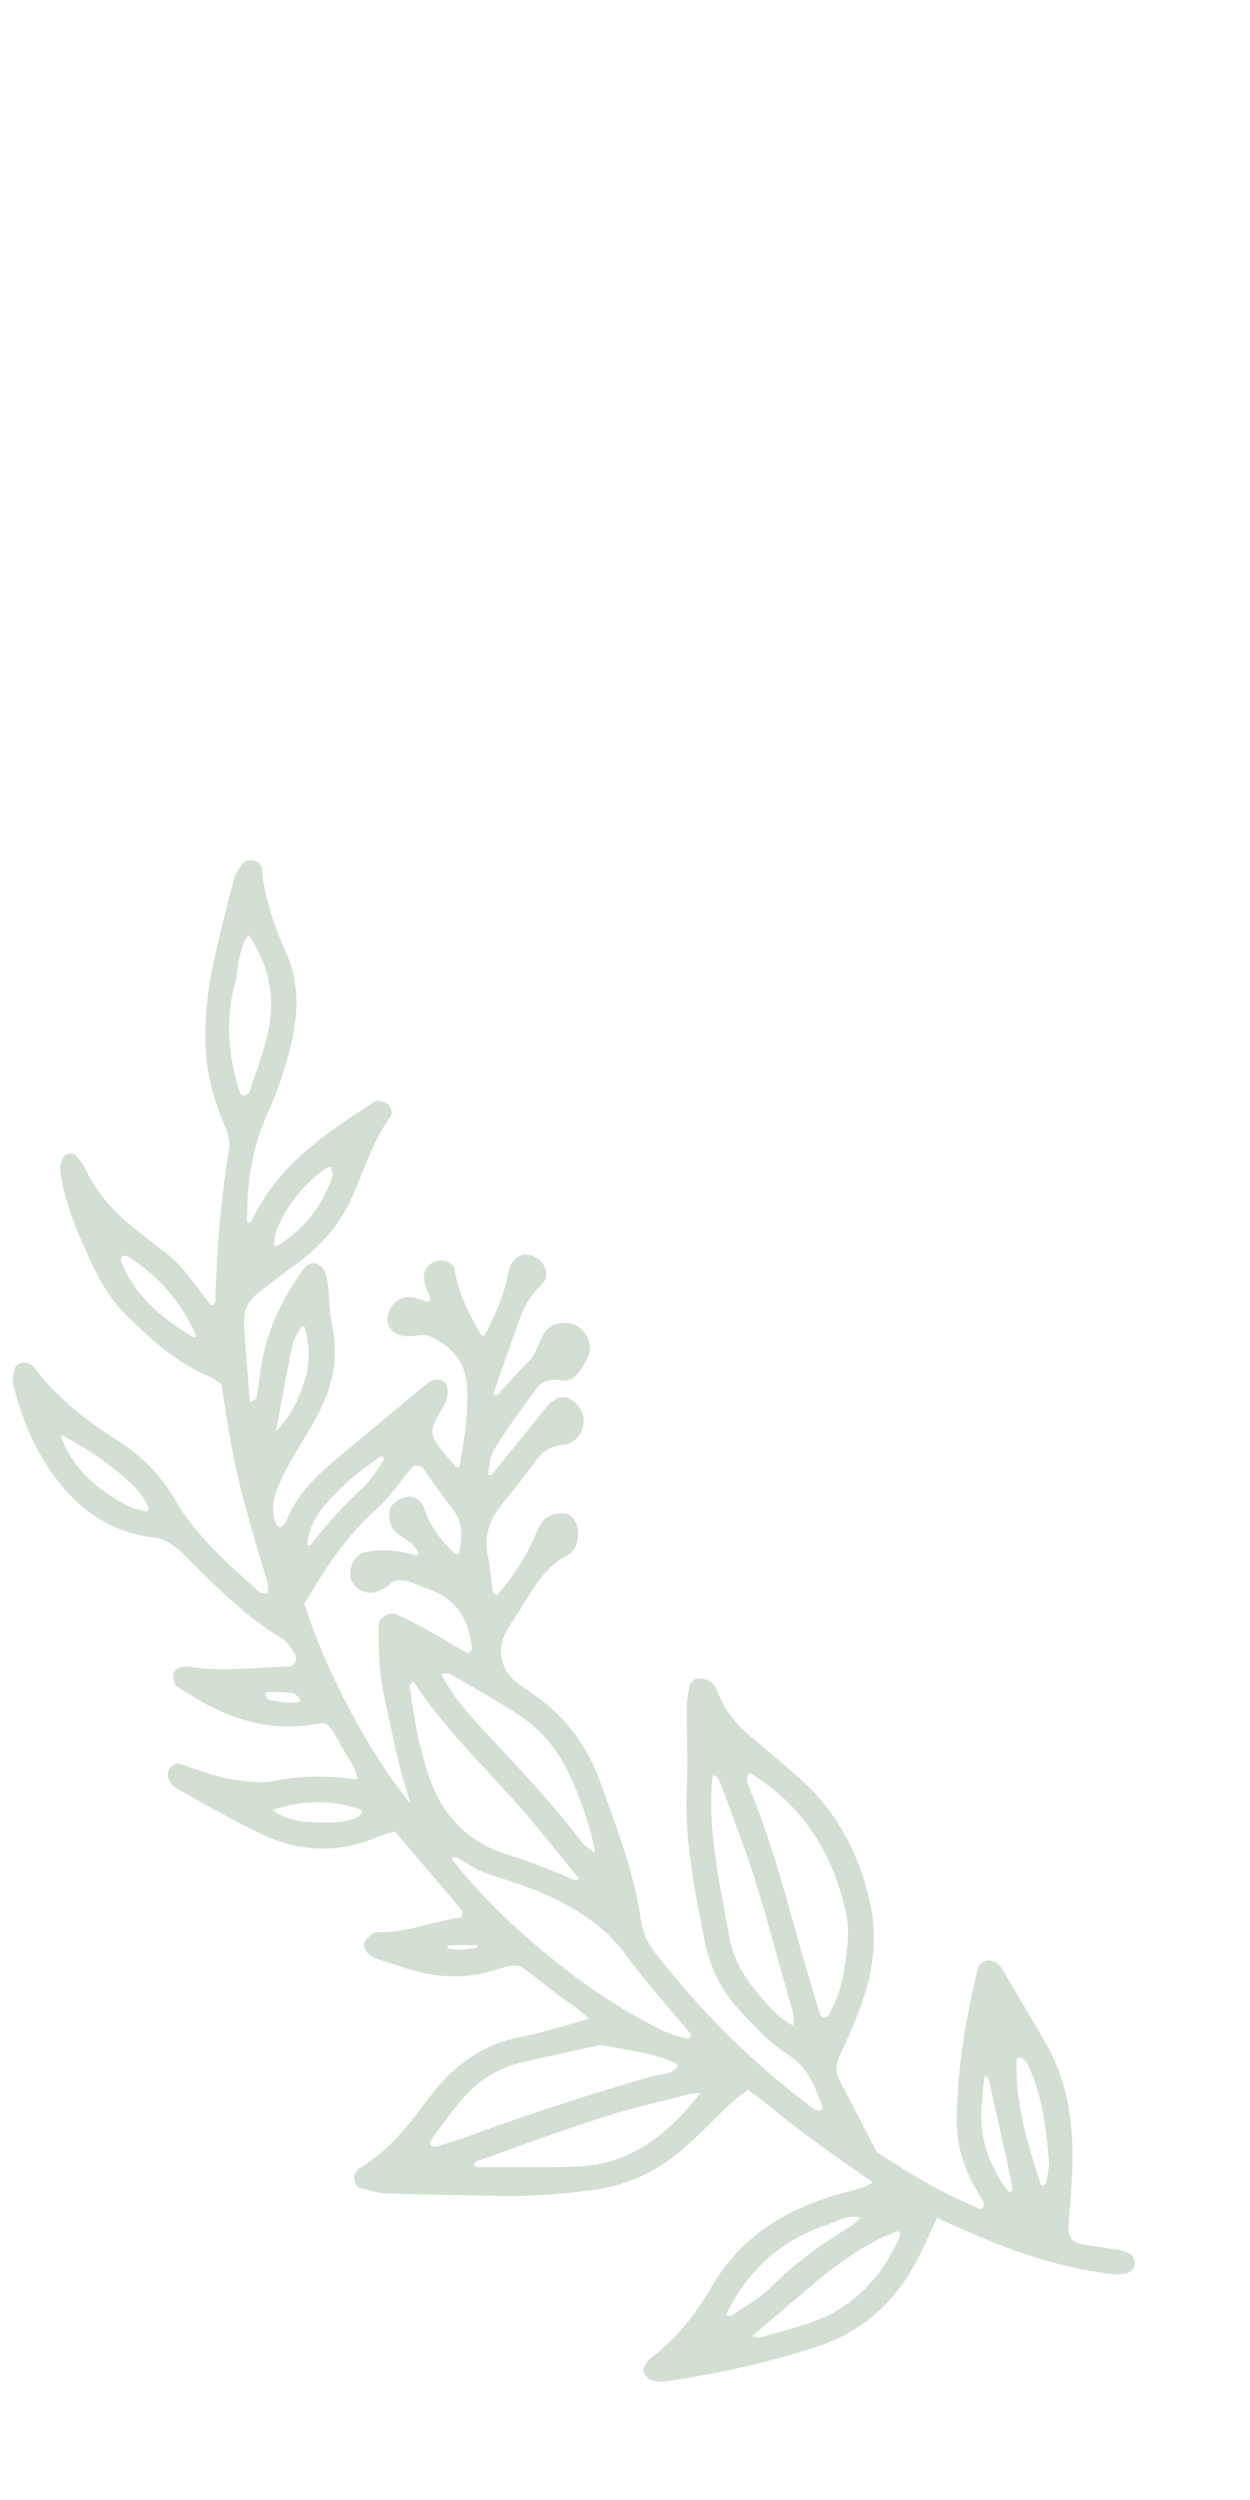<?xml version="1.0" encoding="iso-8859-1"?>
<!-- Generator: Adobe Illustrator 22.1.0, SVG Export Plug-In . SVG Version: 6.00 Build 0)  -->
<svg version="1.1" id="Layer_1" xmlns="http://www.w3.org/2000/svg" x="0px" y="0px"
	 viewBox="0 0 250 500" enable-background="new 0 0 500 500" xml:space="preserve">
<g>
	<path d="M187.14,442.933c-1.477,3.183-2.549,5.653-3.752,8.058c-4.387,8.774-11.02,14.965-20.504,17.992
		c-9.796,3.127-19.777,5.387-29.953,6.804c-0.852,0.119-1.799-0.006-2.62-0.27c-0.464-0.15-0.818-0.782-1.107-1.265
		c-0.11-0.185,0.032-0.604,0.179-0.842c0.308-0.498,0.612-1.06,1.064-1.399c5.171-3.879,9.111-8.881,12.289-14.378
		c5.666-9.799,14.42-15.166,24.887-18.266c2.523-0.747,5.224-0.96,7.84-2.921c-3.312-2.29-6.297-4.298-9.22-6.393
		c-2.7-1.935-5.348-3.943-7.992-5.954c-2.863-2.178-5.474-4.7-8.77-6.72c-1.317,1.044-2.552,1.887-3.628,2.9
		c-2.859,2.691-5.586,5.523-8.479,8.175c-5.475,5.018-11.773,8.224-19.286,9.125c-6.014,0.721-12.009,1.252-18.066,1.108
		c-7.55-0.18-15.104-0.245-22.651-0.498c-1.76-0.059-3.507-0.653-5.25-1.045c-0.644-0.145-1.024-1.819-0.582-2.291
		c0.203-0.217,0.287-0.589,0.521-0.726c5.898-3.438,9.981-8.637,13.952-14.019c4.612-6.251,10.404-10.777,18.353-12.268
		c4.661-0.874,9.196-2.418,14.269-3.791c-2.048-2.449-4.455-3.73-6.569-5.352c-2.395-1.839-4.721-3.773-7.182-5.518
		c-0.661-0.469-1.737-0.643-2.562-0.527c-1.476,0.208-2.912,0.72-4.355,1.139c-6.039,1.754-11.933,1.033-17.764-0.986
		c-1.708-0.591-3.451-1.081-5.156-1.68c-1.215-0.427-2.157-2.061-1.56-2.771c0.527-0.626,1.364-1.449,2.035-1.423
		c5.848,0.229,11.202-2.264,16.873-2.963c0.266-0.033,0.497-0.889,0.612-1.392c0.055-0.241-0.144-0.596-0.323-0.825
		c-0.742-0.949-1.509-1.879-2.288-2.797c-3.697-4.357-7.401-8.709-11.275-13.265c-1.566,0.521-2.989,0.905-4.341,1.46
		c-7.424,3.05-14.854,2.66-21.966-0.637c-6.006-2.784-11.712-6.218-17.523-9.416c-0.474-0.261-0.862-0.88-1.041-1.416
		c-0.171-0.511-0.206-1.246,0.051-1.67c0.251-0.415,1.046-0.892,1.428-0.775c3.716,1.141,7.282,2.694,11.213,3.222
		c2.721,0.366,5.407,0.774,8.093,0.211c5.379-1.127,10.751-1.032,16.152-0.288c0.22,0.03,0.488-0.288,0.807-0.49
		c-0.294-2.783-2.24-4.815-3.45-7.182c-0.683-1.335-1.435-2.68-2.4-3.812c-0.833-0.978-2.052-0.765-3.32-0.543
		c-10.211,1.788-18.96-1.916-27.149-7.501c-0.368-0.251-0.404-1.047-0.516-1.605c-0.16-0.797,0.788-1.469,1.855-1.417
		c0.302,0.015,0.61-0.018,0.905,0.032c6.636,1.111,13.268,0.037,19.9-0.043c1.544-0.018,2.416-1.896,1.573-3.276
		c-0.47-0.769-0.965-1.533-1.535-2.229c-0.375-0.458-0.858-0.867-1.369-1.17c-6.831-4.055-12.377-9.624-17.937-15.178
		c-1.068-1.067-2.084-2.235-3.318-3.072c-1.209-0.82-2.623-1.682-4.019-1.826c-8.754-0.901-15.204-5.556-20.163-12.406
		c-3.926-5.423-6.424-11.597-7.953-18.121c-0.188-0.801,0.15-1.74,0.307-2.604c0.146-0.808,1.611-1.267,2.216-0.741
		c0.224,0.195,0.563,0.284,0.732,0.509c4.611,6.125,10.481,10.768,16.931,14.828c4.648,2.927,8.477,6.819,11.259,11.608
		c4.33,7.453,10.704,13.029,17.028,18.644c0.52,0.461,1.545,0.353,2.336,0.509c0.067-0.854,0.39-1.784,0.162-2.55
		c-6.209-20.864-6.761-23.185-9.284-40.08c-0.686-0.476-1.56-1.342-2.613-1.772c-6.601-2.693-11.685-7.424-16.655-12.291
		c-3.741-3.663-5.962-8.348-8.062-13.025c-2.224-4.954-4.132-10.059-4.935-15.476c-0.12-0.808,0.245-1.773,0.644-2.529
		c0.152-0.289,1.309-0.46,1.525-0.23c0.801,0.851,1.556,1.819,2.05,2.874c2.235,4.771,5.684,8.511,9.736,11.759
		c1.885,1.511,3.758,3.044,5.713,4.462c4,2.902,6.545,7.059,9.54,10.833c0.145,0.183,0.593,0.354,0.74,0.266
		c0.43-0.259,1.106-0.646,1.113-0.994c0.207-10.279,1.059-20.501,2.73-30.644c0.321-1.949-0.331-3.587-1.032-5.228
		c-2.65-6.208-4.022-12.669-3.699-19.406c0.172-3.599,0.505-7.23,1.228-10.753c1.272-6.202,2.852-12.343,4.418-18.48
		c0.282-1.105,1.032-2.136,1.747-3.061c0.274-0.355,1.094-0.511,1.592-0.407c0.492,0.102,1.247,0.616,1.28,1.002
		c0.525,6.09,2.517,11.737,4.966,17.27c2.842,6.419,2.27,13.015,0.532,19.522c-1.086,4.065-2.457,8.109-4.207,11.931
		c-3.221,7.033-4.298,14.384-4.195,22.002c0.004,0.284,0.254,0.818,0.3,0.809c0.505-0.106,1.29-0.159,1.44-0.485
		c5.067-11,14.546-17.466,24.252-23.702c0.241-0.155,0.587-0.306,0.837-0.251c0.547,0.121,1.214,0.24,1.552,0.613
		c0.346,0.383,0.679,1.297,0.471,1.586c-3.577,4.965-5.375,10.768-7.789,16.279c-2.366,5.401-6.077,9.669-10.835,13.104
		c-2.688,1.941-5.281,4.013-7.914,6.03c-2.385,1.828-3.172,4.316-2.948,7.21c0.374,4.815,0.751,9.63,1.135,14.444
		c0.066,0.829,0.519,1.18,1.162,0.822c0.483-0.269,1.128-0.699,1.214-1.151c0.394-2.069,0.573-4.177,0.907-6.258
		c1.174-7.296,4.336-13.73,8.671-19.626c0.289-0.393,1.106-0.648,1.609-0.562c0.509,0.087,1.117,0.585,1.353,1.065
		c0.384,0.781,0.612,1.681,0.711,2.554c0.341,3,0.317,6.069,0.946,9.002c1.28,5.963-0.06,11.414-2.741,16.629
		c-1.654,3.216-3.693,6.231-5.44,9.403c-1.16,2.108-2.301,4.264-3.098,6.523c-0.812,2.303-0.896,4.751,0.235,7.063
		c0.098,0.199,0.421,0.334,0.666,0.403c0.277,0.077,0.69,0.175,0.86,0.037c0.452-0.367,0.972-0.791,1.172-1.306
		c1.811-4.655,5.059-8.201,8.781-11.347c6.455-5.458,12.967-10.848,19.485-16.231c0.423-0.349,1.112-0.57,1.651-0.527
		c0.492,0.039,1.29,0.457,1.354,0.816c0.151,0.841,0.131,1.812-0.154,2.612c-0.892,2.508-3.465,4.82-2.651,7.411
		c0.765,2.434,3.064,4.39,4.726,6.527c0.134,0.172,0.566,0.191,0.84,0.15c0.227-0.035,0.575-0.234,0.611-0.413
		c1.084-5.329,1.854-10.707,1.599-16.153c-0.234-4.997-2.999-8.298-7.429-10.424c-1.81-0.869-3.555-0.091-5.325-0.194
		c-1.697-0.099-3.082-1.253-3.157-2.619c-0.122-2.244,1.697-4.338,3.713-4.23c0.595,0.032,1.188,0.172,1.774,0.299
		c1.058,0.228,2.279,1.462,3.069-0.088c0.269-0.528-0.507-1.56-0.74-2.381c-0.243-0.856-0.663-1.771-0.543-2.593
		c0.176-1.205,0.932-2.162,2.281-2.475c1.242-0.288,2.74,0.293,2.915,1.427c0.751,4.852,3.002,9.085,5.362,13.27
		c0.15,0.266,1.344,0.346,1.425,0.188c2.074-4.016,3.988-8.099,4.83-12.596c0.16-0.853,0.398-1.822,0.941-2.434
		c0.527-0.593,1.521-1.162,2.262-1.105c2.809,0.216,4.563,3.425,2.724,5.098c-2.592,2.358-3.916,5.266-5.009,8.422
		c-1.575,4.546-3.205,9.073-4.779,13.62c-0.078,0.226,0.083,0.754,0.236,0.8c0.425,0.128,1.118,0.281,1.328,0.062
		c2.087-2.176,3.976-4.554,6.169-6.611c1.66-1.557,2.042-3.643,3.016-5.484c1.163-2.197,4.065-2.901,6.273-1.61
		c1.87,1.094,2.773,3.566,1.925,5.459c-0.368,0.822-0.869,1.589-1.348,2.356c-0.848,1.359-2.009,2.38-3.688,2.049
		c-2.383-0.469-4.203,0.354-5.532,2.193c-2.826,3.909-5.684,7.81-8.224,11.904c-0.897,1.446-0.929,3.438-1.292,5.193
		c-0.034,0.166,0.354,0.514,0.61,0.617c0.253,0.102,0.739,0.125,0.865-0.029c3.241-3.959,6.443-7.95,9.665-11.925
		c0.752-0.927,1.463-1.915,2.352-2.695c0.927-0.814,2.212-1.316,3.302-0.556c0.915,0.638,1.874,1.635,2.166,2.658
		c0.697,2.443-0.796,5.203-3.321,5.5c-2.648,0.312-4.447,1.308-5.964,3.417c-2.115,2.94-4.413,5.75-6.683,8.576
		c-2.585,3.218-3.919,6.694-2.976,10.919c0.524,2.347,0.593,4.793,0.976,7.177c0.063,0.391,0.656,0.75,1.077,1.002
		c0.154,0.092,0.615-0.086,0.773-0.276c3.084-3.729,5.816-7.675,7.671-12.19c0.449-1.092,1-2.326,1.882-3.003
		c0.847-0.65,2.205-0.958,3.3-0.878c1.287,0.094,1.999,1.312,2.242,2.525c0.385,1.92-0.21,4.077-1.705,4.863
		c-5.442,2.86-7.725,8.198-10.877,12.874c-0.674,1.001-1.319,2.031-1.871,3.103c-1.664,3.23-0.847,7.571,1.936,9.905
		c1.383,1.159,2.937,2.113,4.407,3.17c6.082,4.373,10.286,10.196,12.766,17.19c3.124,8.809,6.544,17.541,7.944,26.872
		c0.359,2.39,1.087,4.656,2.628,6.661c9.262,12.05,19.914,22.685,32.105,31.765c0.453,0.338,1.104,0.448,1.682,0.559
		c0.192,0.037,0.49-0.215,0.662-0.405c0.184-0.202,0.449-0.551,0.384-0.727c-1.553-4.202-2.911-8.275-7.186-11.011
		c-3.745-2.396-6.898-5.845-9.95-9.163c-3.532-3.841-5.64-8.564-6.63-13.697c-1.887-9.777-3.915-19.528-3.477-29.603
		c0.236-5.427-0.029-10.875,0.014-16.312c0.012-1.49,0.232-2.996,0.534-4.457c0.093-0.449,0.77-1.09,1.184-1.094
		c0.8-0.008,1.775,0.168,2.359,0.652c0.644,0.534,1.023,1.462,1.358,2.283c1.528,3.746,4.09,6.629,7.212,9.133
		c2.825,2.265,5.492,4.728,8.263,7.063c7.952,6.699,12.541,15.444,14.769,25.375c1.552,6.916,0.543,13.854-1.892,20.5
		c-1.244,3.395-2.705,6.721-4.25,9.992c-0.867,1.836-0.724,3.48,0.13,5.177c0.815,1.618,1.669,3.216,2.502,4.825
		c1.662,3.21,3.321,6.422,4.981,9.633c3.588,2.213,7.108,4.547,10.784,6.601c3.151,1.761,6.467,3.234,9.751,4.743
		c0.392,0.18,1.242-0.046,1.524-0.383c0.273-0.327,0.282-1.134,0.068-1.562c-0.808-1.619-1.847-3.126-2.63-4.756
		c-1.722-3.585-2.709-7.391-2.665-11.375c0.116-10.313,1.802-20.421,4.255-30.41c0.109-0.442,0.771-0.928,1.26-1.046
		c0.502-0.121,1.189,0.053,1.646,0.337c0.481,0.299,0.857,0.84,1.157,1.346c2.92,4.929,5.86,9.847,8.704,14.82
		c3.695,6.46,4.99,13.594,5.135,20.885c0.102,5.115-0.484,10.245-0.788,15.366c-0.117,1.973,0.85,3.485,2.871,3.893
		c2.359,0.476,4.769,0.69,7.144,1.097c0.879,0.151,1.787,0.407,2.55,0.844c0.407,0.233,0.76,0.97,0.727,1.45
		c-0.034,0.488-0.48,1.196-0.912,1.355c-0.802,0.296-1.744,0.433-2.595,0.341c-9.075-0.98-17.698-3.645-26.078-7.16
		C193.856,445.935,190.838,444.558,187.14,442.933z M82.495,361.901c0.125-0.275,0.423-0.613,0.349-0.815
		c-2.59-7.081-3.893-14.483-5.497-21.811c-1.039-4.745-1.186-9.552-1.108-14.377c0.016-0.966,1.797-2.041,2.746-1.604
		c1.898,0.875,3.782,1.792,5.608,2.805c2.892,1.604,5.727,3.31,8.603,4.943c0.232,0.132,0.735,0.166,0.868,0.021
		c0.361-0.392,0.87-0.932,0.829-1.366c-0.552-5.861-3.115-10.29-8.979-12.308c-1.419-0.489-2.774-1.176-4.207-1.612
		c-1.482-0.451-2.907-0.389-4.179,0.801c-0.633,0.593-1.515,0.979-2.349,1.286c-1.715,0.63-3.901-0.419-4.438-2.033
		c-0.707-2.125,0.613-4.618,2.594-4.98c3.335-0.609,6.576-0.252,9.793,0.75c0.302,0.094,0.839-0.414,1.184-0.732
		c0.075-0.069-0.195-0.531-0.326-0.802c-0.981-2.036-3.126-2.744-4.639-4.15c-0.738-0.686-1.026-2.146-1.03-3.257
		c-0.005-1.343,1.623-2.588,3.109-2.788c1.421-0.191,2.475,0.66,2.846,1.76c1.292,3.828,3.55,6.933,6.526,9.572
		c0.181,0.16,0.596,0.125,0.883,0.073c0.219-0.039,0.553-0.217,0.588-0.385c0.69-3.303,0.966-6.502-1.375-9.43
		c-2.068-2.587-3.899-5.362-5.871-8.026c-0.761-1.028-2.355-1.078-3.108-0.178c-2.316,2.767-4.341,5.86-7.007,8.233
		c-6.195,5.516-10.506,12.334-14.574,19.198C64.537,334.441,74.36,352.663,82.495,361.901z M95.982,373.66
		c-1.966-1.172-3.219-2.005-4.558-2.665c-0.41-0.202-1.054,0.072-1.591,0.128c0.158,0.489,0.192,1.075,0.491,1.452
		c6.567,8.282,14.322,15.345,22.637,21.809c5.933,4.613,12.268,8.627,18.992,11.991c1.587,0.794,3.327,1.311,5.04,1.81
		c0.477,0.139,1.246-0.1,1.612-0.449c0.207-0.197,0.036-1.108-0.253-1.461c-4.181-5.106-8.689-9.973-12.543-15.312
		c-3.092-4.283-6.953-7.368-11.404-9.946c-3.914-2.267-8.085-3.906-12.369-5.3C99.763,374.978,97.509,374.181,95.982,373.66z
		 M170.076,388.175c0-1.928,0.05-2.534-0.012-3.128c-0.092-0.895-0.214-1.792-0.406-2.67c-2.631-11.983-8.67-21.635-19.302-28.127
		c-0.241-0.147-0.793-0.256-0.842-0.172c-0.28,0.477-0.586,1.008-0.623,1.538c-0.04,0.574,0.114,1.207,0.342,1.747
		c4.087,9.718,6.863,19.857,9.699,29.98c1.459,5.206,2.996,10.39,4.563,15.565c0.137,0.453,0.721,1.007,1.16,1.069
		c0.465,0.066,1.246-0.261,1.476-0.656C169.091,398.236,169.614,392.539,170.076,388.175z M120.115,408.47
		c-5.115,1.134-10.406,2.276-15.681,3.487c-4.855,1.115-8.958,3.598-12.185,7.355c-2.353,2.739-4.466,5.688-6.607,8.602
		c-0.233,0.316-0.133,1.226,0.153,1.488c0.37,0.339,1.153,0.535,1.638,0.39c2.59-0.773,5.165-1.611,7.704-2.538
		c11.602-4.237,23.336-8.063,35.211-11.459c1.968-0.563,4.295-0.247,5.62-2.358c0.525-0.835-1.407-1.964-5.794-3.028
		C126.962,409.629,123.678,409.145,120.115,408.47z M82.265,335.878c-0.297,0.427-0.896,0.895-0.845,1.274
		c0.888,6.538,1.97,13.047,4.267,19.268c2.783,7.536,8.08,12.667,15.694,15.005c4.611,1.415,9.024,3.202,13.424,5.1
		c0.395,0.17,1.031-0.219,1.555-0.349c-0.08-0.279-0.082-0.621-0.251-0.827c-4.179-5.105-8.198-10.356-12.611-15.251
		c-7.038-7.807-14.531-15.213-20.388-24.021C82.993,335.903,82.555,335.941,82.265,335.878z M142.068,354.626
		c-1.254,11.241,1.432,22.099,3.334,33.013c0.619,3.554,2.288,6.876,4.524,9.73c2.513,3.208,5.004,6.546,8.921,8.405
		c0.798-1.832,0.268-3.253-0.143-4.694c-2.384-8.365-4.589-16.786-7.185-25.085c-2.058-6.58-4.554-13.025-6.954-19.493
		C144.203,355.53,143.619,354.334,142.068,354.626z M141.084,418.091c-1.486,0.096-2.387,0.017-3.213,0.23
		c-5.791,1.488-11.645,2.795-17.329,4.622c-8.54,2.745-16.962,5.858-25.417,8.864c-0.447,0.159-0.73,0.777-1.09,1.182
		c0.374,0.329,0.747,0.945,1.122,0.946c6.591,0.021,13.185,0.089,19.772-0.098C126.349,433.511,134.226,427.208,141.084,418.091z
		 M88.572,334.164c-0.241,0.179-0.58,0.312-0.691,0.551c-0.092,0.199,0.027,0.552,0.149,0.786c2.535,4.842,6.305,8.739,9.975,12.672
		c6.137,6.577,12.309,13.11,17.75,20.296c0.7,0.925,1.731,1.604,2.642,2.358c0.165,0.136,0.581,0.196,0.716,0.087
		c0.21-0.17,0.433-0.545,0.386-0.781c-1.058-5.286-2.853-10.338-5.066-15.236c-2.274-5.03-5.704-9.205-10.293-12.232
		c-4.491-2.963-9.21-5.583-13.861-8.299C89.825,334.102,89.146,334.222,88.572,334.164z M149.395,467.454
		c1.169,0.249,2.015,0.7,2.705,0.528c2.892-0.721,5.737-1.63,8.6-2.469c9.572-2.806,15.859-9.215,19.8-18.148
		c0.165-0.374-0.235-1.038-0.469-1.519c-0.054-0.111-0.536-0.104-0.775-0.021c-4.575,1.583-8.555,4.259-12.426,7.053
		c-2.899,2.092-5.564,4.511-8.307,6.815C155.569,462.172,152.645,464.687,149.395,467.454z M49.73,186.173
		c-2.691,3.192-2.365,7.024-3.256,10.461c-1.946,7.509-1.325,14.934,1.111,22.235c0.124,0.371,0.895,0.779,1.318,0.734
		c0.505-0.054,1.246-0.481,1.392-0.913c1.342-3.991,2.887-7.95,3.775-12.048C55.657,199.326,54.287,192.487,49.73,186.173z
		 M173.119,443.34c-3.318-1.347-5.709,0.443-8.147,1.258c-9.314,3.113-15.944,9.336-20.206,18.131
		c-0.088,0.181,0.045,0.683,0.156,0.71c0.516,0.129,1.228,0.391,1.567,0.16c2.727-1.853,5.691-3.5,8-5.795
		c4.736-4.705,10.026-8.58,15.701-12.012C171.163,445.204,171.959,444.324,173.119,443.34z M210.32,432.88
		c-0.508-6.684-1.231-13.787-4.401-20.368c-0.327-0.678-1.243-1.397-1.962-1.486c-1.117-0.138-1.14,1.045-1.154,1.827
		c-0.156,8.48,2.398,16.425,4.915,24.371c0.063,0.2,0.506,0.468,0.67,0.411c0.472-0.165,1.18-0.399,1.278-0.75
		C209.984,435.752,210.07,434.552,210.32,432.88z M12.054,286.749c-0.124,0.241-0.413,0.544-0.349,0.715
		c1.965,5.268,5.556,9.195,10.229,12.184c2.268,1.451,4.586,2.849,7.361,3.107c0.246,0.023,0.569-0.212,0.764-0.415
		c0.149-0.155,0.263-0.487,0.201-0.679c-0.762-2.374-2.432-4.12-4.183-5.766c-3.965-3.726-8.555-6.577-13.263-9.246
		C12.637,286.549,12.311,286.71,12.054,286.749z M24.143,250.696c-0.179,0.516-0.645,1.143-0.495,1.533
		c2.85,7.393,8.641,12.015,15.189,15.891c0.083,0.049,0.459-0.268,0.6-0.48c0.144-0.216,0.308-0.574,0.224-0.766
		c-2.973-6.78-7.64-12.118-13.882-16.068C25.375,250.549,24.697,250.722,24.143,250.696z M196.994,414.384
		c-0.241,0.458-0.624,0.885-0.681,1.352c-0.219,1.796-0.341,3.604-0.484,5.409c-0.473,5.959,1.195,11.326,4.523,16.224
		c0.335,0.493,0.746,0.947,1.18,1.357c0.204,0.193,0.759,0.38,0.795,0.327c0.298-0.443,0.798-1.003,0.71-1.417
		c-1.556-7.356-3.171-14.701-4.841-22.032C198.09,415.142,197.428,414.807,196.994,414.384z M54.768,249.681
		c0.296-0.018,0.655,0.067,0.88-0.068c5.566-3.349,9.298-8.192,11.363-14.301c0.233-0.689-0.278-1.63-0.444-2.454
		c-0.552,0.114-1.219,0.068-1.64,0.367c-4.452,3.174-7.777,7.3-9.961,12.299c-0.455,1.043-0.496,2.276-0.654,3.431
		C54.283,249.172,54.607,249.438,54.768,249.681z M60.882,309.851c0.724-0.265,1.439-0.297,1.718-0.663
		c3.115-4.089,6.599-7.812,10.361-11.322c1.724-1.608,2.954-3.761,4.304-5.738c0.166-0.243-0.267-0.95-0.522-1.383
		c-0.057-0.096-0.596-0.033-0.813,0.109c-4.052,2.646-7.717,5.749-10.941,9.364C62.56,302.942,61.02,306.027,60.882,309.851z
		 M54.418,287.742c4.177-3.88,5.635-7.516,6.895-11.163c1.294-3.746,1.153-7.644,0.025-11.465c-0.048-0.163-0.379-0.329-0.584-0.337
		c-0.285-0.011-0.741,0.037-0.837,0.215c-0.702,1.296-1.639,2.566-1.932,3.964C56.771,274.743,55.759,280.572,54.418,287.742z
		 M53.374,361.886c2.694,2.022,5.443,2.893,8.499,3.01c3.305,0.126,6.628,0.443,9.758-0.98c0.496-0.226,1.026-0.78,1.174-1.289
		c0.351-1.21-0.752-1.259-1.496-1.488C65.365,359.302,59.505,359.574,53.374,361.886z M56.901,341.018
		c1.281,0,1.591,0.053,1.874-0.01c0.736-0.165,1.99,0.024,1.682-1.177c-0.176-0.69-1.112-1.544-1.82-1.668
		c-1.729-0.303-3.525-0.282-5.292-0.247c-0.308,0.006-0.895,0.772-0.836,1.091c0.093,0.504,0.543,1.209,0.983,1.334
		C54.913,340.747,56.398,340.927,56.901,341.018z M91.942,390.454c1.292-0.16,2.444-0.244,3.563-0.484
		c0.264-0.057,0.461-0.623,0.582-0.99c0.025-0.076-0.418-0.445-0.648-0.447c-1.997-0.019-3.997-0.018-5.991,0.081
		c-0.209,0.01-0.449,0.676-0.538,1.068c-0.027,0.12,0.379,0.458,0.621,0.499C90.374,390.323,91.231,390.38,91.942,390.454z" fill="#d4dfd3" stroke="#d4dfd3"/>
</g>
</svg>
